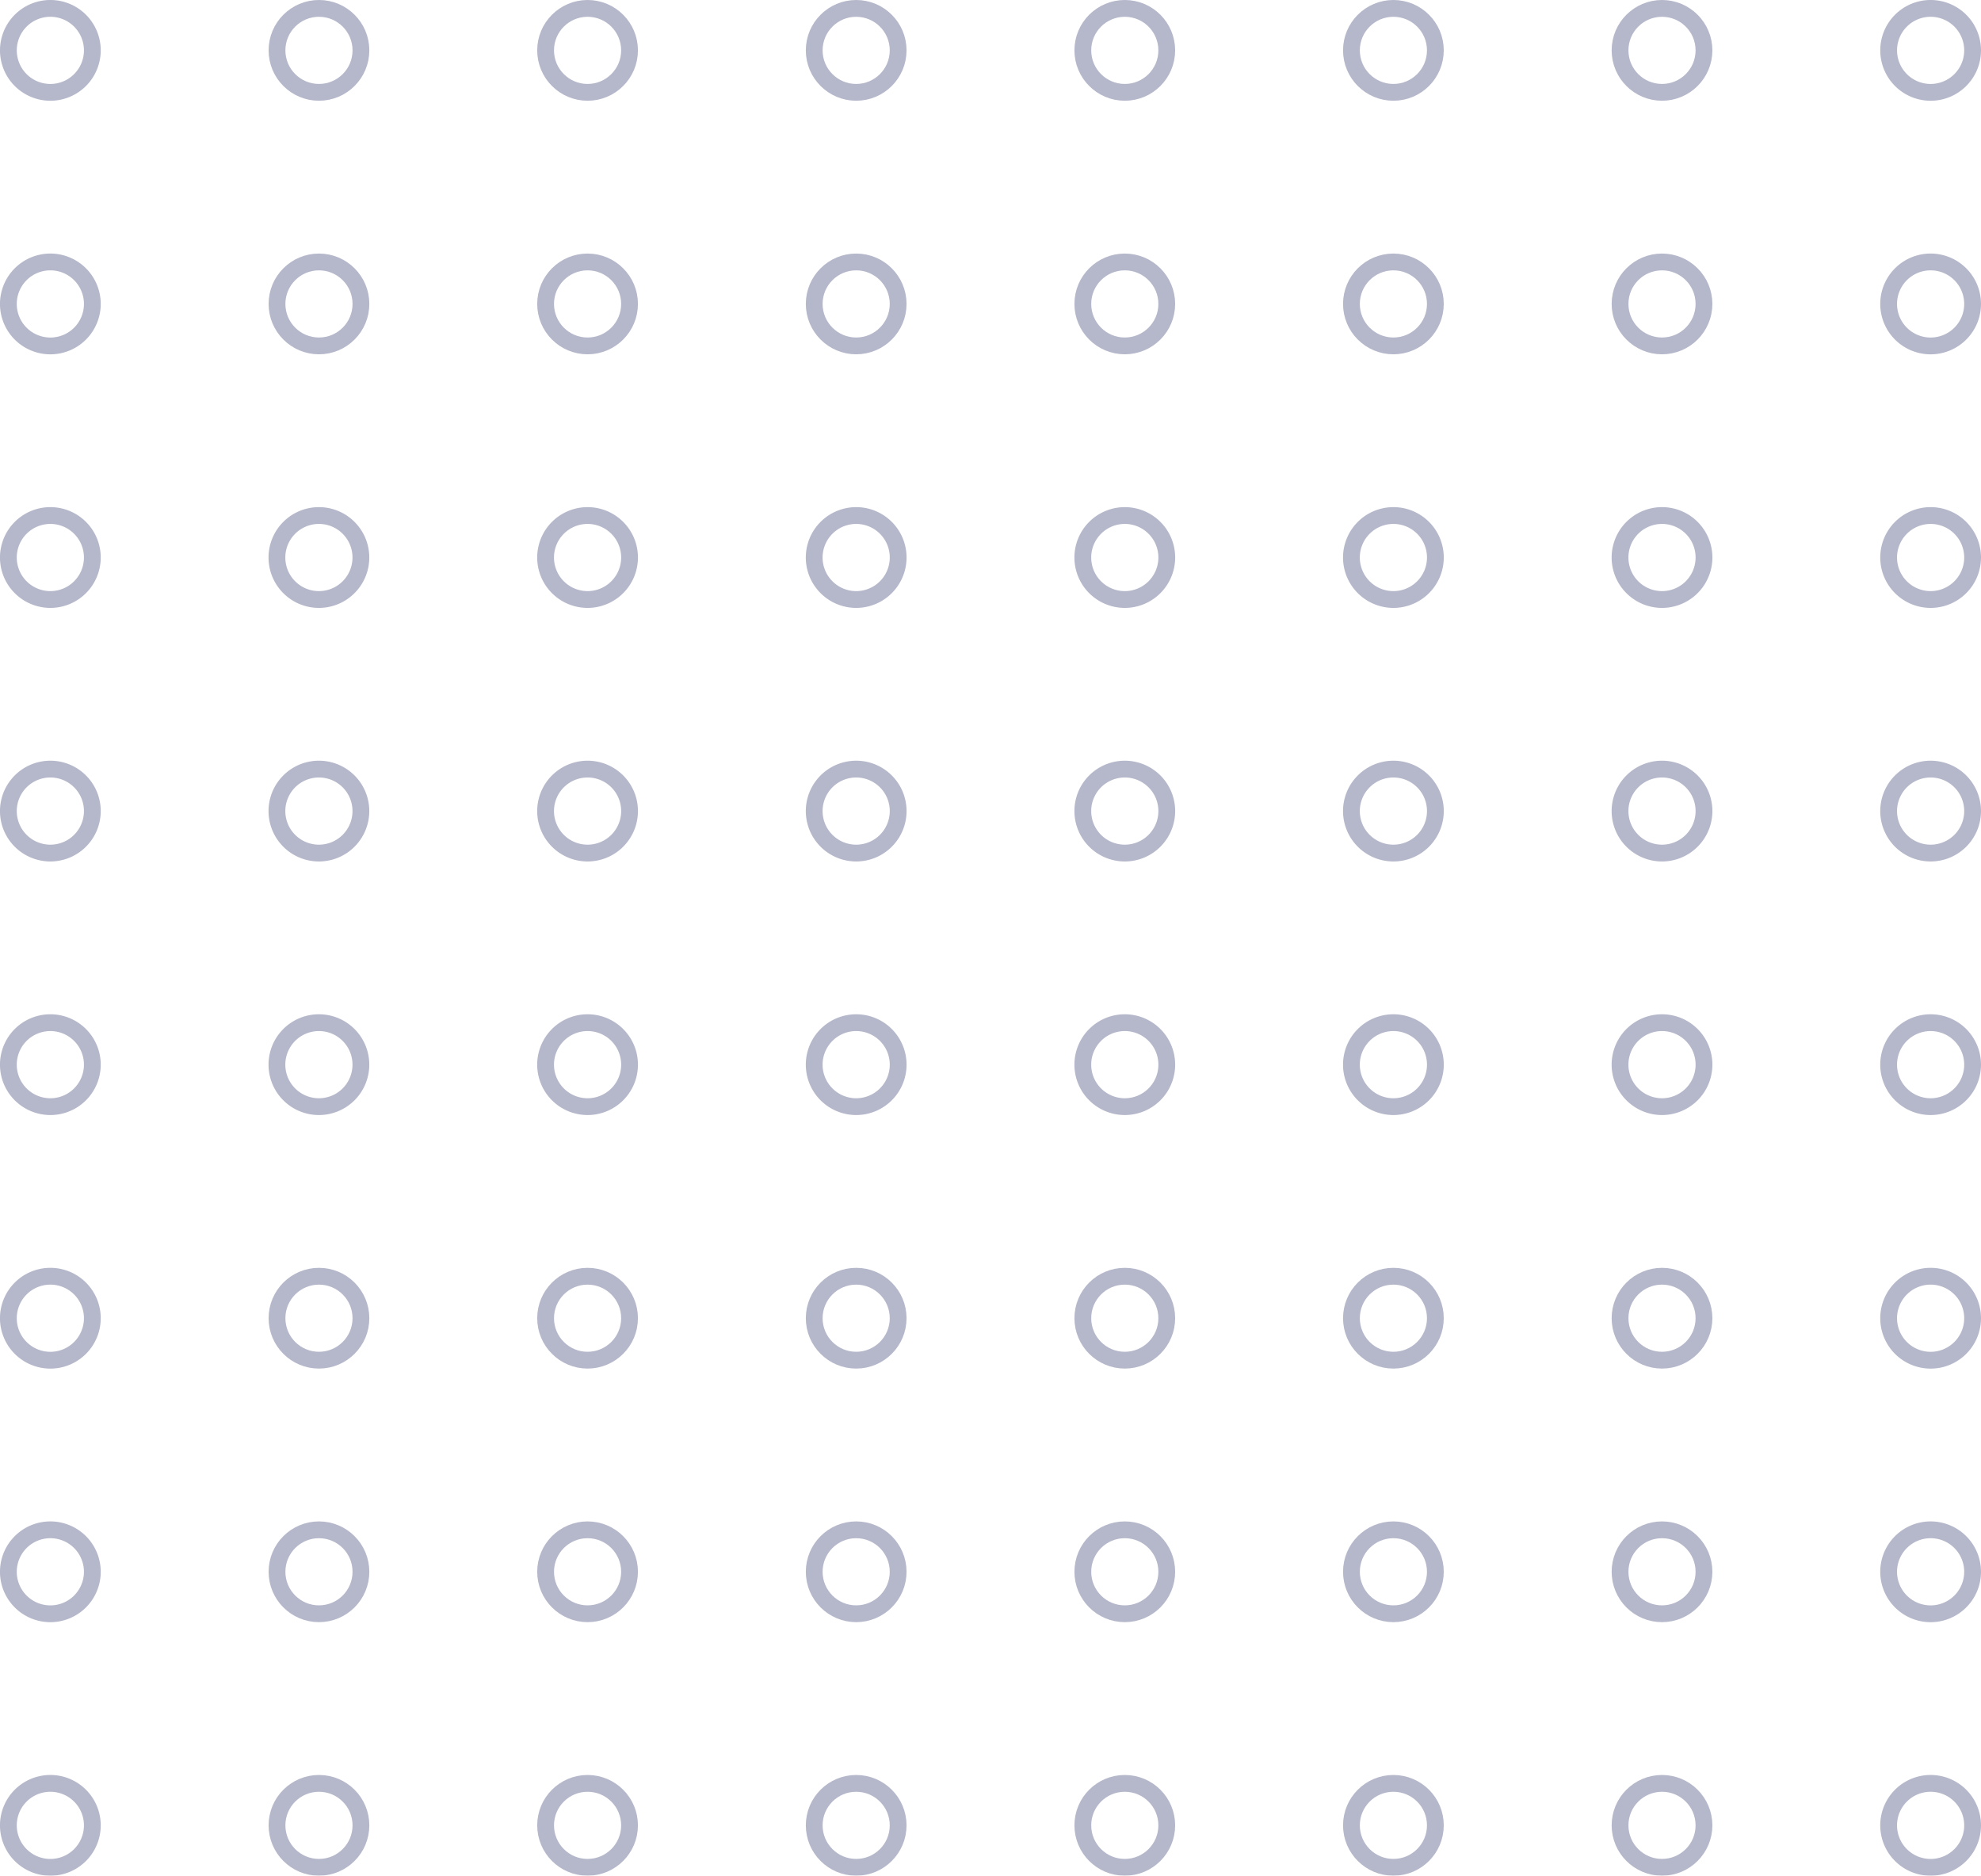 <svg xmlns="http://www.w3.org/2000/svg" width="139.071" height="131.654" viewBox="0 0 139.071 131.654">
  <g id="Group_25" data-name="Group 25" transform="translate(-498.465 11.712)" opacity="0.3">
    <g id="Group_17" data-name="Group 17">
      <path id="Path_123" data-name="Path 123" d="M504.947,116.406A2.947,2.947,0,1,1,502,113.459,2.946,2.946,0,0,1,504.947,116.406Z" fill="none" stroke="#070F4E" stroke-linecap="round" stroke-linejoin="round" stroke-width="1.179"/>
      <circle id="Ellipse_10" data-name="Ellipse 10" cx="2.946" cy="2.946" r="2.946" transform="translate(517.911 113.459)" fill="none" stroke="#070F4E" stroke-linecap="round" stroke-linejoin="round" stroke-width="1.179"/>
      <circle id="Ellipse_11" data-name="Ellipse 11" cx="2.946" cy="2.946" r="2.946" transform="translate(536.768 113.459)" fill="none" stroke="#070F4E" stroke-linecap="round" stroke-linejoin="round" stroke-width="1.179"/>
      <circle id="Ellipse_12" data-name="Ellipse 12" cx="2.946" cy="2.946" r="2.946" transform="translate(555.625 113.459)" fill="none" stroke="#070F4E" stroke-linecap="round" stroke-linejoin="round" stroke-width="1.179"/>
      <circle id="Ellipse_13" data-name="Ellipse 13" cx="2.946" cy="2.946" r="2.946" transform="translate(574.482 113.459)" fill="none" stroke="#070F4E" stroke-linecap="round" stroke-linejoin="round" stroke-width="1.179"/>
      <circle id="Ellipse_14" data-name="Ellipse 14" cx="2.946" cy="2.946" r="2.946" transform="translate(593.339 113.459)" fill="none" stroke="#070F4E" stroke-linecap="round" stroke-linejoin="round" stroke-width="1.179"/>
      <circle id="Ellipse_15" data-name="Ellipse 15" cx="2.946" cy="2.946" r="2.946" transform="translate(612.196 113.459)" fill="none" stroke="#070F4E" stroke-linecap="round" stroke-linejoin="round" stroke-width="1.179"/>
      <path id="Path_124" data-name="Path 124" d="M636.946,116.406A2.947,2.947,0,1,1,634,113.459,2.946,2.946,0,0,1,636.946,116.406Z" fill="none" stroke="#070F4E" stroke-linecap="round" stroke-linejoin="round" stroke-width="1.179"/>
    </g>
    <g id="Group_18" data-name="Group 18">
      <path id="Path_125" data-name="Path 125" d="M504.947,98.608A2.947,2.947,0,1,1,502,95.662,2.947,2.947,0,0,1,504.947,98.608Z" fill="none" stroke="#070F4E" stroke-linecap="round" stroke-linejoin="round" stroke-width="1.179"/>
      <circle id="Ellipse_16" data-name="Ellipse 16" cx="2.946" cy="2.946" r="2.946" transform="translate(517.911 95.662)" fill="none" stroke="#070F4E" stroke-linecap="round" stroke-linejoin="round" stroke-width="1.179"/>
      <circle id="Ellipse_17" data-name="Ellipse 17" cx="2.946" cy="2.946" r="2.946" transform="translate(536.768 95.662)" fill="none" stroke="#070F4E" stroke-linecap="round" stroke-linejoin="round" stroke-width="1.179"/>
      <circle id="Ellipse_18" data-name="Ellipse 18" cx="2.946" cy="2.946" r="2.946" transform="translate(555.625 95.662)" fill="none" stroke="#070F4E" stroke-linecap="round" stroke-linejoin="round" stroke-width="1.179"/>
      <circle id="Ellipse_19" data-name="Ellipse 19" cx="2.946" cy="2.946" r="2.946" transform="translate(574.482 95.662)" fill="none" stroke="#070F4E" stroke-linecap="round" stroke-linejoin="round" stroke-width="1.179"/>
      <circle id="Ellipse_20" data-name="Ellipse 20" cx="2.946" cy="2.946" r="2.946" transform="translate(593.339 95.662)" fill="none" stroke="#070F4E" stroke-linecap="round" stroke-linejoin="round" stroke-width="1.179"/>
      <circle id="Ellipse_21" data-name="Ellipse 21" cx="2.946" cy="2.946" r="2.946" transform="translate(612.196 95.662)" fill="none" stroke="#070F4E" stroke-linecap="round" stroke-linejoin="round" stroke-width="1.179"/>
      <path id="Path_126" data-name="Path 126" d="M636.946,98.608A2.947,2.947,0,1,1,634,95.662,2.947,2.947,0,0,1,636.946,98.608Z" fill="none" stroke="#070F4E" stroke-linecap="round" stroke-linejoin="round" stroke-width="1.179"/>
    </g>
    <g id="Group_19" data-name="Group 19">
      <path id="Path_127" data-name="Path 127" d="M504.947,80.811A2.947,2.947,0,1,1,502,77.864,2.946,2.946,0,0,1,504.947,80.811Z" fill="none" stroke="#070F4E" stroke-linecap="round" stroke-linejoin="round" stroke-width="1.179"/>
      <circle id="Ellipse_22" data-name="Ellipse 22" cx="2.946" cy="2.946" r="2.946" transform="translate(517.911 77.864)" fill="none" stroke="#070F4E" stroke-linecap="round" stroke-linejoin="round" stroke-width="1.179"/>
      <circle id="Ellipse_23" data-name="Ellipse 23" cx="2.946" cy="2.946" r="2.946" transform="translate(536.768 77.864)" fill="none" stroke="#070F4E" stroke-linecap="round" stroke-linejoin="round" stroke-width="1.179"/>
      <circle id="Ellipse_24" data-name="Ellipse 24" cx="2.946" cy="2.946" r="2.946" transform="translate(555.625 77.864)" fill="none" stroke="#070F4E" stroke-linecap="round" stroke-linejoin="round" stroke-width="1.179"/>
      <circle id="Ellipse_25" data-name="Ellipse 25" cx="2.946" cy="2.946" r="2.946" transform="translate(574.482 77.864)" fill="none" stroke="#070F4E" stroke-linecap="round" stroke-linejoin="round" stroke-width="1.179"/>
      <circle id="Ellipse_26" data-name="Ellipse 26" cx="2.946" cy="2.946" r="2.946" transform="translate(593.339 77.864)" fill="none" stroke="#070F4E" stroke-linecap="round" stroke-linejoin="round" stroke-width="1.179"/>
      <circle id="Ellipse_27" data-name="Ellipse 27" cx="2.946" cy="2.946" r="2.946" transform="translate(612.196 77.864)" fill="none" stroke="#070F4E" stroke-linecap="round" stroke-linejoin="round" stroke-width="1.179"/>
      <path id="Path_128" data-name="Path 128" d="M636.946,80.811A2.947,2.947,0,1,1,634,77.864,2.946,2.946,0,0,1,636.946,80.811Z" fill="none" stroke="#070F4E" stroke-linecap="round" stroke-linejoin="round" stroke-width="1.179"/>
    </g>
    <g id="Group_20" data-name="Group 20">
      <path id="Path_129" data-name="Path 129" d="M504.947,63.013A2.947,2.947,0,1,1,502,60.067,2.946,2.946,0,0,1,504.947,63.013Z" fill="none" stroke="#070F4E" stroke-linecap="round" stroke-linejoin="round" stroke-width="1.179"/>
      <path id="Path_130" data-name="Path 130" d="M523.8,63.013a2.947,2.947,0,1,1-2.947-2.946A2.946,2.946,0,0,1,523.8,63.013Z" fill="none" stroke="#070F4E" stroke-linecap="round" stroke-linejoin="round" stroke-width="1.179"/>
      <path id="Path_131" data-name="Path 131" d="M542.661,63.013a2.947,2.947,0,1,1-2.947-2.946A2.946,2.946,0,0,1,542.661,63.013Z" fill="none" stroke="#070F4E" stroke-linecap="round" stroke-linejoin="round" stroke-width="1.179"/>
      <path id="Path_132" data-name="Path 132" d="M561.518,63.013a2.947,2.947,0,1,1-2.947-2.946A2.946,2.946,0,0,1,561.518,63.013Z" fill="none" stroke="#070F4E" stroke-linecap="round" stroke-linejoin="round" stroke-width="1.179"/>
      <path id="Path_133" data-name="Path 133" d="M580.375,63.013a2.947,2.947,0,1,1-2.947-2.946A2.946,2.946,0,0,1,580.375,63.013Z" fill="none" stroke="#070F4E" stroke-linecap="round" stroke-linejoin="round" stroke-width="1.179"/>
      <path id="Path_134" data-name="Path 134" d="M599.232,63.013a2.947,2.947,0,1,1-2.947-2.946A2.946,2.946,0,0,1,599.232,63.013Z" fill="none" stroke="#070F4E" stroke-linecap="round" stroke-linejoin="round" stroke-width="1.179"/>
      <path id="Path_135" data-name="Path 135" d="M618.089,63.013a2.947,2.947,0,1,1-2.947-2.946A2.946,2.946,0,0,1,618.089,63.013Z" fill="none" stroke="#070F4E" stroke-linecap="round" stroke-linejoin="round" stroke-width="1.179"/>
      <path id="Path_136" data-name="Path 136" d="M636.946,63.013A2.947,2.947,0,1,1,634,60.067,2.946,2.946,0,0,1,636.946,63.013Z" fill="none" stroke="#070F4E" stroke-linecap="round" stroke-linejoin="round" stroke-width="1.179"/>
    </g>
    <g id="Group_21" data-name="Group 21">
      <path id="Path_137" data-name="Path 137" d="M504.947,45.216A2.947,2.947,0,1,1,502,42.269,2.946,2.946,0,0,1,504.947,45.216Z" fill="none" stroke="#070F4E" stroke-linecap="round" stroke-linejoin="round" stroke-width="1.179"/>
      <path id="Path_138" data-name="Path 138" d="M523.8,45.216a2.947,2.947,0,1,1-2.947-2.947A2.946,2.946,0,0,1,523.8,45.216Z" fill="none" stroke="#070F4E" stroke-linecap="round" stroke-linejoin="round" stroke-width="1.179"/>
      <path id="Path_139" data-name="Path 139" d="M542.661,45.216a2.947,2.947,0,1,1-2.947-2.947A2.946,2.946,0,0,1,542.661,45.216Z" fill="none" stroke="#070F4E" stroke-linecap="round" stroke-linejoin="round" stroke-width="1.179"/>
      <path id="Path_140" data-name="Path 140" d="M561.518,45.216a2.947,2.947,0,1,1-2.947-2.947A2.946,2.946,0,0,1,561.518,45.216Z" fill="none" stroke="#070F4E" stroke-linecap="round" stroke-linejoin="round" stroke-width="1.179"/>
      <path id="Path_141" data-name="Path 141" d="M580.375,45.216a2.947,2.947,0,1,1-2.947-2.947A2.946,2.946,0,0,1,580.375,45.216Z" fill="none" stroke="#070F4E" stroke-linecap="round" stroke-linejoin="round" stroke-width="1.179"/>
      <path id="Path_142" data-name="Path 142" d="M599.232,45.216a2.947,2.947,0,1,1-2.947-2.947A2.946,2.946,0,0,1,599.232,45.216Z" fill="none" stroke="#070F4E" stroke-linecap="round" stroke-linejoin="round" stroke-width="1.179"/>
      <path id="Path_143" data-name="Path 143" d="M618.089,45.216a2.947,2.947,0,1,1-2.947-2.947A2.946,2.946,0,0,1,618.089,45.216Z" fill="none" stroke="#070F4E" stroke-linecap="round" stroke-linejoin="round" stroke-width="1.179"/>
      <path id="Path_144" data-name="Path 144" d="M636.946,45.216A2.947,2.947,0,1,1,634,42.269,2.946,2.946,0,0,1,636.946,45.216Z" fill="none" stroke="#070F4E" stroke-linecap="round" stroke-linejoin="round" stroke-width="1.179"/>
    </g>
    <g id="Group_22" data-name="Group 22">
      <path id="Path_145" data-name="Path 145" d="M504.947,27.418A2.947,2.947,0,1,1,502,24.472,2.946,2.946,0,0,1,504.947,27.418Z" fill="none" stroke="#070F4E" stroke-linecap="round" stroke-linejoin="round" stroke-width="1.179"/>
      <path id="Path_146" data-name="Path 146" d="M523.8,27.418a2.947,2.947,0,1,1-2.947-2.946A2.946,2.946,0,0,1,523.8,27.418Z" fill="none" stroke="#070F4E" stroke-linecap="round" stroke-linejoin="round" stroke-width="1.179"/>
      <path id="Path_147" data-name="Path 147" d="M542.661,27.418a2.947,2.947,0,1,1-2.947-2.946A2.946,2.946,0,0,1,542.661,27.418Z" fill="none" stroke="#070F4E" stroke-linecap="round" stroke-linejoin="round" stroke-width="1.179"/>
      <path id="Path_148" data-name="Path 148" d="M561.518,27.418a2.947,2.947,0,1,1-2.947-2.946A2.946,2.946,0,0,1,561.518,27.418Z" fill="none" stroke="#070F4E" stroke-linecap="round" stroke-linejoin="round" stroke-width="1.179"/>
      <path id="Path_149" data-name="Path 149" d="M580.375,27.418a2.947,2.947,0,1,1-2.947-2.946A2.946,2.946,0,0,1,580.375,27.418Z" fill="none" stroke="#070F4E" stroke-linecap="round" stroke-linejoin="round" stroke-width="1.179"/>
      <path id="Path_150" data-name="Path 150" d="M599.232,27.418a2.947,2.947,0,1,1-2.947-2.946A2.946,2.946,0,0,1,599.232,27.418Z" fill="none" stroke="#070F4E" stroke-linecap="round" stroke-linejoin="round" stroke-width="1.179"/>
      <path id="Path_151" data-name="Path 151" d="M618.089,27.418a2.947,2.947,0,1,1-2.947-2.946A2.946,2.946,0,0,1,618.089,27.418Z" fill="none" stroke="#070F4E" stroke-linecap="round" stroke-linejoin="round" stroke-width="1.179"/>
      <path id="Path_152" data-name="Path 152" d="M636.946,27.418A2.947,2.947,0,1,1,634,24.472,2.946,2.946,0,0,1,636.946,27.418Z" fill="none" stroke="#070F4E" stroke-linecap="round" stroke-linejoin="round" stroke-width="1.179"/>
    </g>
    <g id="Group_23" data-name="Group 23">
      <path id="Path_153" data-name="Path 153" d="M504.947,9.621A2.947,2.947,0,1,1,502,6.674,2.946,2.946,0,0,1,504.947,9.621Z" fill="none" stroke="#070F4E" stroke-linecap="round" stroke-linejoin="round" stroke-width="1.179"/>
      <circle id="Ellipse_28" data-name="Ellipse 28" cx="2.946" cy="2.946" r="2.946" transform="translate(517.911 6.674)" fill="none" stroke="#070F4E" stroke-linecap="round" stroke-linejoin="round" stroke-width="1.179"/>
      <circle id="Ellipse_29" data-name="Ellipse 29" cx="2.946" cy="2.946" r="2.946" transform="translate(536.768 6.674)" fill="none" stroke="#070F4E" stroke-linecap="round" stroke-linejoin="round" stroke-width="1.179"/>
      <circle id="Ellipse_30" data-name="Ellipse 30" cx="2.946" cy="2.946" r="2.946" transform="translate(555.625 6.674)" fill="none" stroke="#070F4E" stroke-linecap="round" stroke-linejoin="round" stroke-width="1.179"/>
      <circle id="Ellipse_31" data-name="Ellipse 31" cx="2.946" cy="2.946" r="2.946" transform="translate(574.482 6.674)" fill="none" stroke="#070F4E" stroke-linecap="round" stroke-linejoin="round" stroke-width="1.179"/>
      <circle id="Ellipse_32" data-name="Ellipse 32" cx="2.946" cy="2.946" r="2.946" transform="translate(593.339 6.674)" fill="none" stroke="#070F4E" stroke-linecap="round" stroke-linejoin="round" stroke-width="1.179"/>
      <circle id="Ellipse_33" data-name="Ellipse 33" cx="2.946" cy="2.946" r="2.946" transform="translate(612.196 6.674)" fill="none" stroke="#070F4E" stroke-linecap="round" stroke-linejoin="round" stroke-width="1.179"/>
      <path id="Path_154" data-name="Path 154" d="M636.946,9.621A2.947,2.947,0,1,1,634,6.674,2.946,2.946,0,0,1,636.946,9.621Z" fill="none" stroke="#070F4E" stroke-linecap="round" stroke-linejoin="round" stroke-width="1.179"/>
    </g>
    <g id="Group_24" data-name="Group 24">
      <path id="Path_155" data-name="Path 155" d="M504.947-8.177A2.947,2.947,0,0,1,502-5.23a2.947,2.947,0,0,1-2.946-2.947A2.946,2.946,0,0,1,502-11.123,2.946,2.946,0,0,1,504.947-8.177Z" fill="none" stroke="#070F4E" stroke-linecap="round" stroke-linejoin="round" stroke-width="1.179"/>
      <circle id="Ellipse_34" data-name="Ellipse 34" cx="2.946" cy="2.946" r="2.946" transform="translate(517.911 -11.123)" fill="none" stroke="#070F4E" stroke-linecap="round" stroke-linejoin="round" stroke-width="1.179"/>
      <circle id="Ellipse_35" data-name="Ellipse 35" cx="2.946" cy="2.946" r="2.946" transform="translate(536.768 -11.123)" fill="none" stroke="#070F4E" stroke-linecap="round" stroke-linejoin="round" stroke-width="1.179"/>
      <circle id="Ellipse_36" data-name="Ellipse 36" cx="2.946" cy="2.946" r="2.946" transform="translate(555.625 -11.123)" fill="none" stroke="#070F4E" stroke-linecap="round" stroke-linejoin="round" stroke-width="1.179"/>
      <circle id="Ellipse_37" data-name="Ellipse 37" cx="2.946" cy="2.946" r="2.946" transform="translate(574.482 -11.123)" fill="none" stroke="#070F4E" stroke-linecap="round" stroke-linejoin="round" stroke-width="1.179"/>
      <circle id="Ellipse_38" data-name="Ellipse 38" cx="2.946" cy="2.946" r="2.946" transform="translate(593.339 -11.123)" fill="none" stroke="#070F4E" stroke-linecap="round" stroke-linejoin="round" stroke-width="1.179"/>
      <circle id="Ellipse_39" data-name="Ellipse 39" cx="2.946" cy="2.946" r="2.946" transform="translate(612.196 -11.123)" fill="none" stroke="#070F4E" stroke-linecap="round" stroke-linejoin="round" stroke-width="1.179"/>
      <path id="Path_156" data-name="Path 156" d="M636.946-8.177A2.947,2.947,0,0,1,634-5.23a2.947,2.947,0,0,1-2.947-2.947A2.946,2.946,0,0,1,634-11.123,2.946,2.946,0,0,1,636.946-8.177Z" fill="none" stroke="#070F4E" stroke-linecap="round" stroke-linejoin="round" stroke-width="1.179"/>
    </g>
  </g>
</svg>

